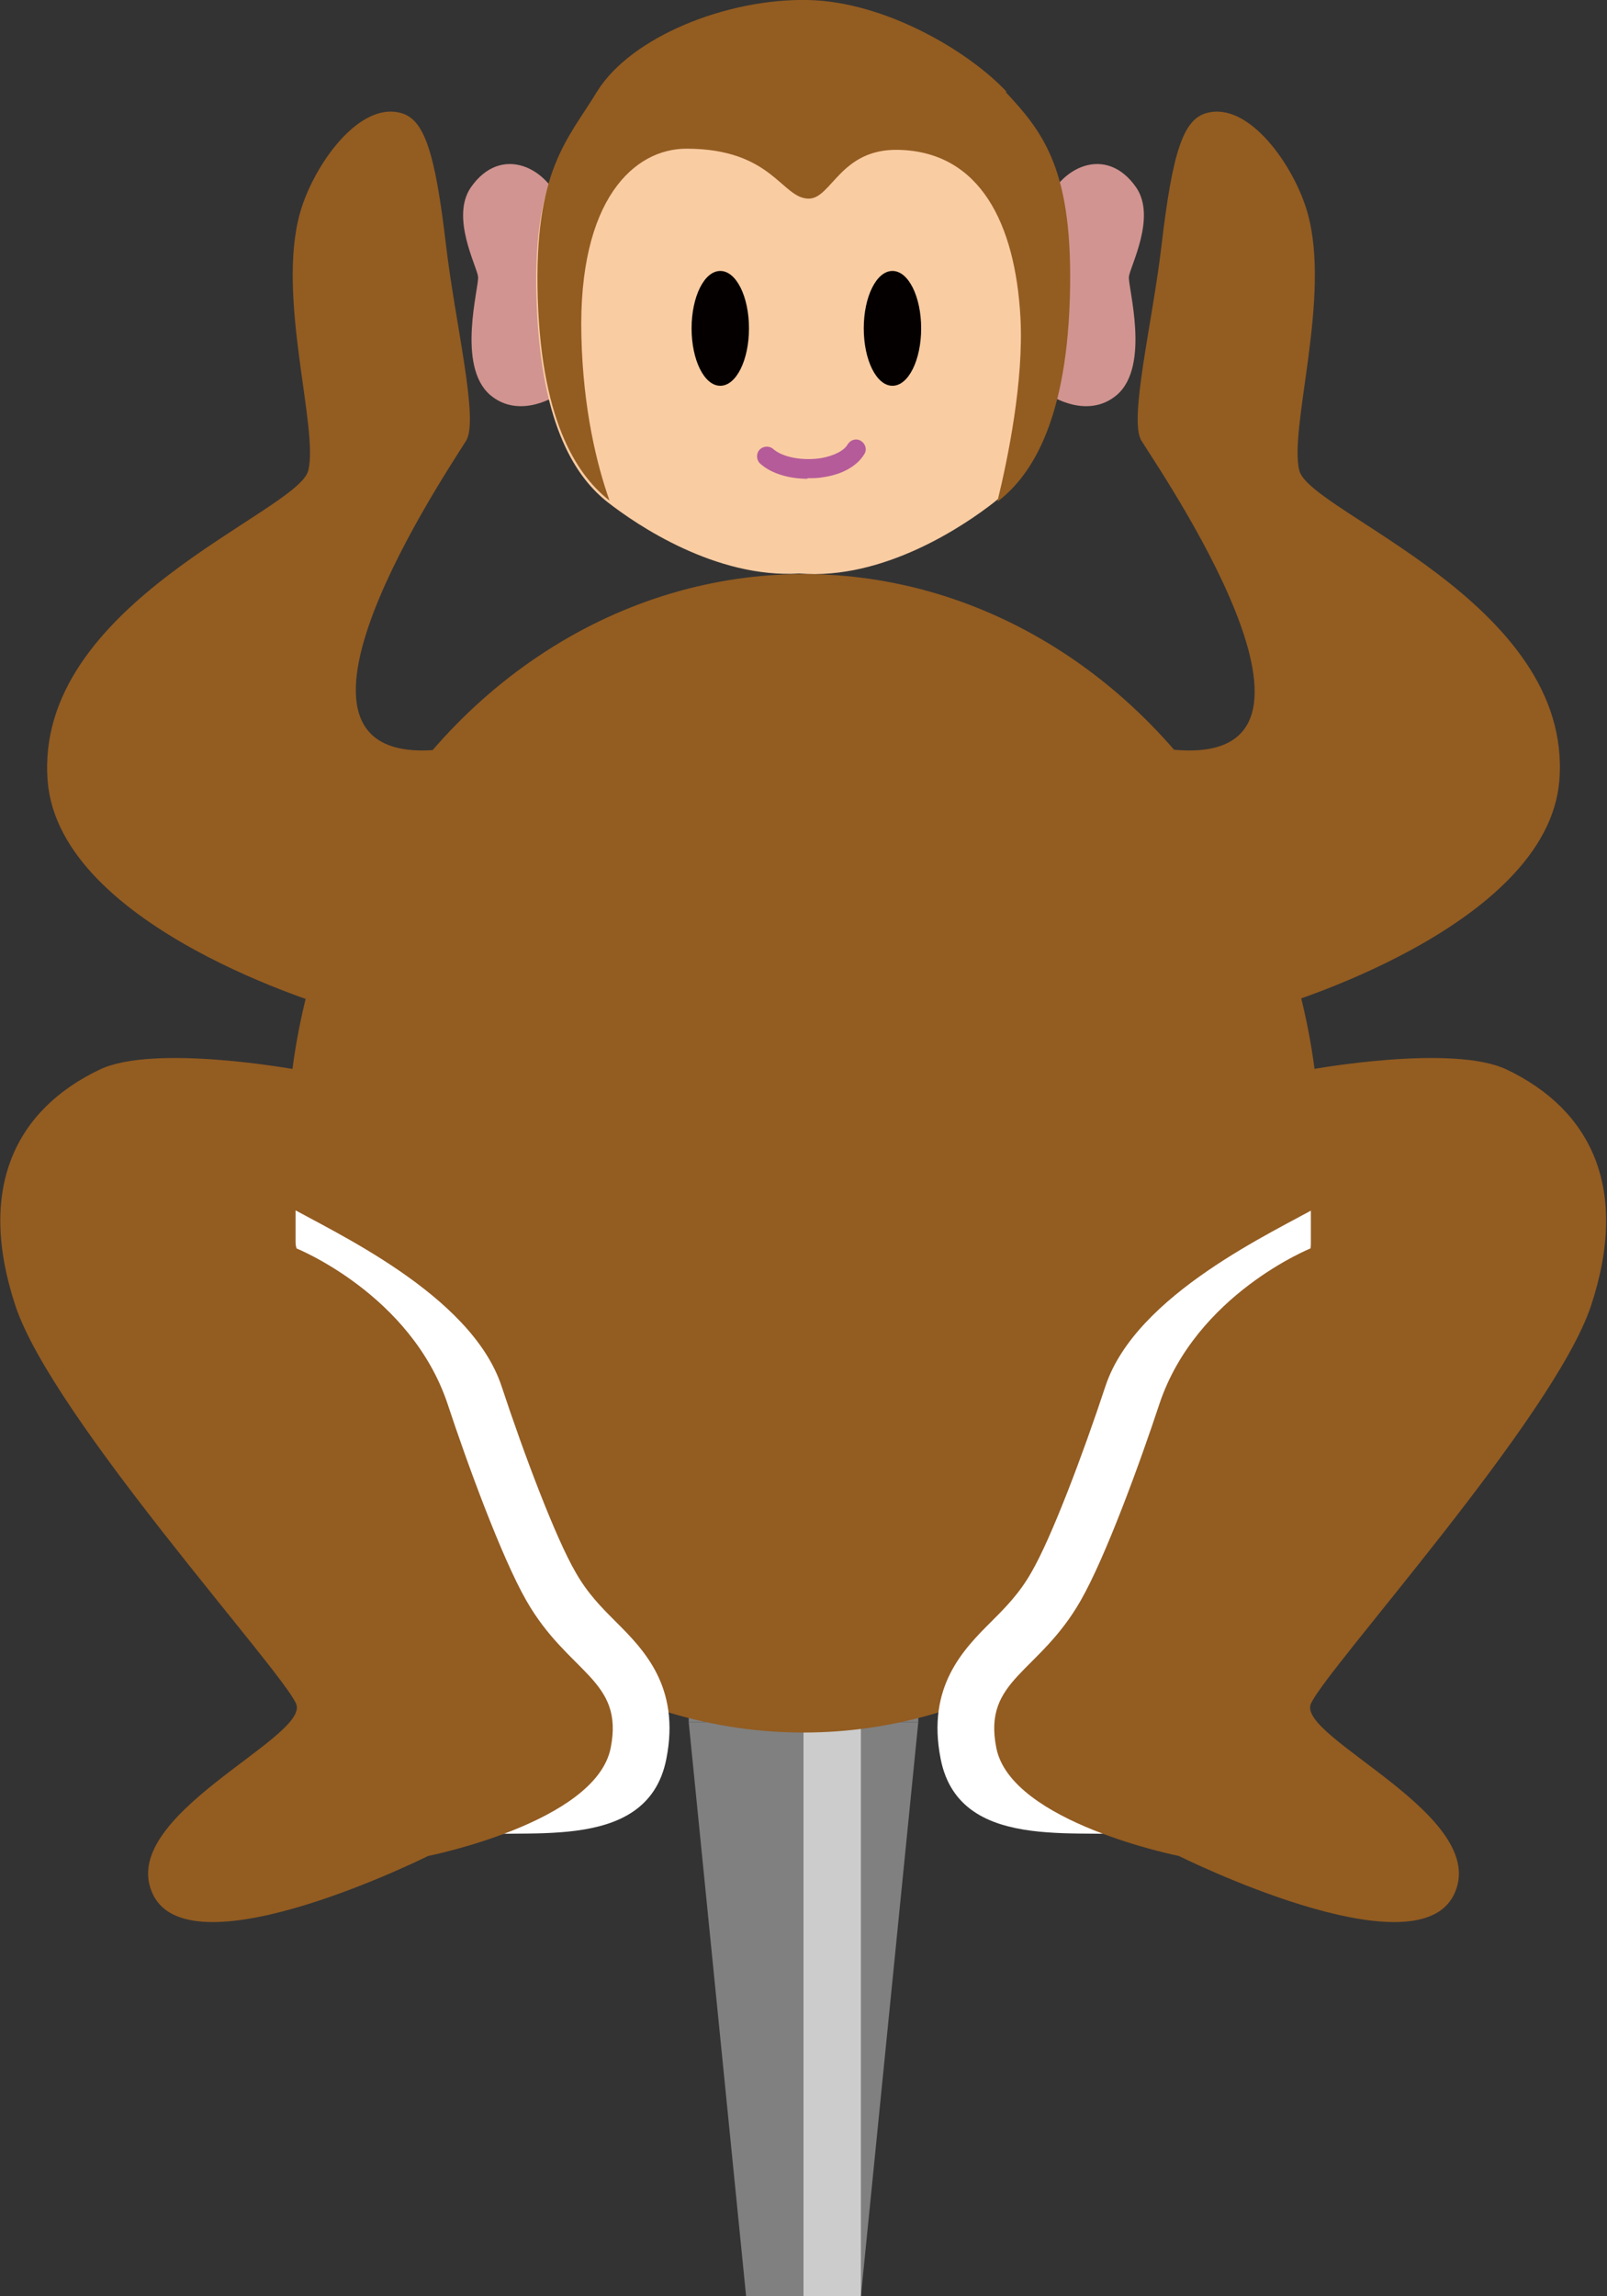 <?xml version="1.0" encoding="UTF-8"?>
<svg xmlns="http://www.w3.org/2000/svg" viewBox="0 0 28 40">
  <rect x="0" y="0" width="28" height="40" fill="#333333" stroke="none"/>
  <defs>
    <style>
      .cls-1 {
        fill: #fff;
      }

      .cls-2 {
        fill: #935c21;
      }

      .cls-3 {
        fill: #b55b99;
      }

      .cls-4 {
        fill: #040000;
      }

      .cls-5 {
        fill: gray;
      }

      .cls-6 {
        fill: #f9cca2;
      }

      .cls-7 {
        fill: #ccc;
      }

      .cls-8 {
        fill: #d19490;
      }
    </style>
  </defs>
  <g id="_ピン" data-name="ピン">
    <g id="_ピン-2" data-name="ピン">
      <rect class="cls-5" x="12" y="20" width="4" height="10"/>
      <polygon class="cls-5" points="15 40 13 40 12 30 16 30 15 40"/>
      <rect class="cls-7" x="14" y="20" width="1" height="20"/>
    </g>
  </g>
  <g id="_ノーマル" data-name="ノーマル">
    <g id="_耳" data-name="耳">
      <path id="_右耳" data-name="右耳" class="cls-8" d="M9.79,3.61c-.23-.69-1.06-1.11-1.59-.34-.35,.52,.11,1.37,.13,1.55s-.38,1.55,.21,2.06c.52,.44,1.17,0,1.17,0,0,0,.27-1.51,.25-2.16s-.18-1.1-.18-1.1Z"/>
      <path id="_左耳" data-name="左耳" class="cls-8" d="M18.21,3.61c.23-.69,1.06-1.11,1.59-.34,.35,.52-.11,1.37-.13,1.55s.38,1.55-.21,2.06c-.52,.44-1.17,0-1.17,0,0,0-.27-1.51-.25-2.16s.18-1.1,.18-1.1Z"/>
    </g>
    <g>
      <path id="_顔" data-name="顔" class="cls-6" d="M17.45,1.73c-.63-.68-2.08-1.55-3.43-1.57h0c-1.39-.03-3.07,.63-3.65,1.57-.51,.82-1.1,1.34-1.02,3.55s.73,3.07,1.24,3.47c.5,.39,1.88,1.33,3.34,1.24,1.47,.12,2.88-.84,3.39-1.24s1.17-1.26,1.24-3.47-.45-2.84-1.11-3.55Z"/>
      <path id="_頭" data-name="頭" class="cls-2" d="M17.54,1.6C16.91,.92,15.45,.03,14.08,0h0c-1.41-.03-3.09,.64-3.68,1.6-.51,.84-1.1,1.36-1.03,3.6,.07,2.24,.74,3.12,1.25,3.52,0,0,0,0,0,0-.22-.62-.46-1.59-.49-2.86-.06-2.4,.93-3.27,1.83-3.27,1.5,0,1.66,.87,2.13,.87,.4,0,.55-.87,1.56-.85,1.43,.03,2.04,1.29,2.13,2.92,.06,1.11-.22,2.46-.4,3.2,0,0,0,0,.01,0,.52-.4,1.18-1.28,1.25-3.52s-.45-2.89-1.12-3.61Z"/>
      <path id="_口" data-name="口" class="cls-3" d="M14.07,8.34c-.32,0-.63-.09-.82-.26-.07-.06-.08-.17-.02-.24,.06-.07,.17-.08,.24-.02,.17,.15,.52,.21,.84,.16,.22-.04,.4-.13,.46-.24,.05-.08,.15-.11,.23-.06,.08,.05,.11,.15,.06,.23-.12,.2-.37,.35-.7,.4-.1,.02-.19,.02-.29,.02Z"/>
      <path id="_目" data-name="目" class="cls-4" d="M13.05,5.72c0,.55-.22,1-.5,1s-.5-.45-.5-1,.22-1,.5-1,.5,.45,.5,1Z"/>
      <path id="_目-2" data-name="目" class="cls-4" d="M16.05,5.72c0,.55-.22,1-.5,1s-.5-.45-.5-1,.22-1,.5-1,.5,.45,.5,1Z"/>
    </g>
    <path id="_手" data-name="手" class="cls-2" d="M20.04,13c3.93,.75,.35-4.53-.15-5.32-.23-.36,.19-2.05,.35-3.42,.19-1.62,.38-2.18,.78-2.29,.74-.21,1.53,.92,1.76,1.73,.42,1.47-.33,3.77-.14,4.5s4.77,2.3,4.53,5.39c-.2,2.58-4.98,3.96-4.98,3.96"/>
    <path id="_手-2" data-name="手" class="cls-2" d="M8.04,13c-3.93,.75-.42-4.53,.08-5.32,.23-.36-.19-2.05-.35-3.42-.19-1.62-.38-2.18-.78-2.29-.74-.21-1.53,.92-1.76,1.73-.42,1.47,.33,3.77,.14,4.5S.59,10.51,.83,13.6c.2,2.58,4.98,3.96,4.98,3.96"/>
    <ellipse id="_胴" data-name="胴" class="cls-2" cx="14" cy="20.09" rx="9" ry="10.09"/>
    <g id="_足" data-name="足">
      <path class="cls-1" d="M7,30l-2-9c.78,.45,3.21,1.54,3.74,3.15,.39,1.18,.94,2.64,1.29,3.24,.21,.37,.45,.61,.7,.86,.48,.48,1.13,1.13,.88,2.39-.34,1.73-2.65,1.15-3.62,1.36l-1-2Z"/>
      <path id="_足-2" data-name="足" class="cls-2" d="M5.15,21.74s2.01,.8,2.65,2.72c.34,1.03,.94,2.67,1.37,3.42,.73,1.28,1.71,1.37,1.47,2.57-.26,1.3-3.18,1.88-3.18,1.88,0,0-4.11,2.05-4.79,.68s2.74-2.74,2.49-3.33S.92,24.7,.27,22.75c-.68-2.05,0-3.42,1.47-4.12,.95-.45,3.41,0,3.41,0v3.11Z"/>
    </g>
    <g id="_足-3" data-name="足">
      <path class="cls-1" d="M21,30l2-9c-.78,.45-3.21,1.54-3.74,3.15-.39,1.18-.94,2.64-1.29,3.24-.21,.37-.45,.61-.7,.86-.48,.48-1.13,1.13-.88,2.39,.34,1.73,2.65,1.15,3.62,1.36l1-2Z"/>
      <path id="_足-4" data-name="足" class="cls-2" d="M22.85,21.74s-2.01,.8-2.65,2.72c-.34,1.03-.94,2.67-1.37,3.42-.73,1.28-1.71,1.37-1.47,2.57,.26,1.3,3.18,1.88,3.18,1.88,0,0,4.11,2.05,4.79,.68s-2.74-2.74-2.49-3.33,4.23-4.98,4.88-6.93c.68-2.05,0-3.42-1.47-4.12-.95-.45-3.41,0-3.41,0v3.11Z"/>
    </g>
  </g>
</svg>